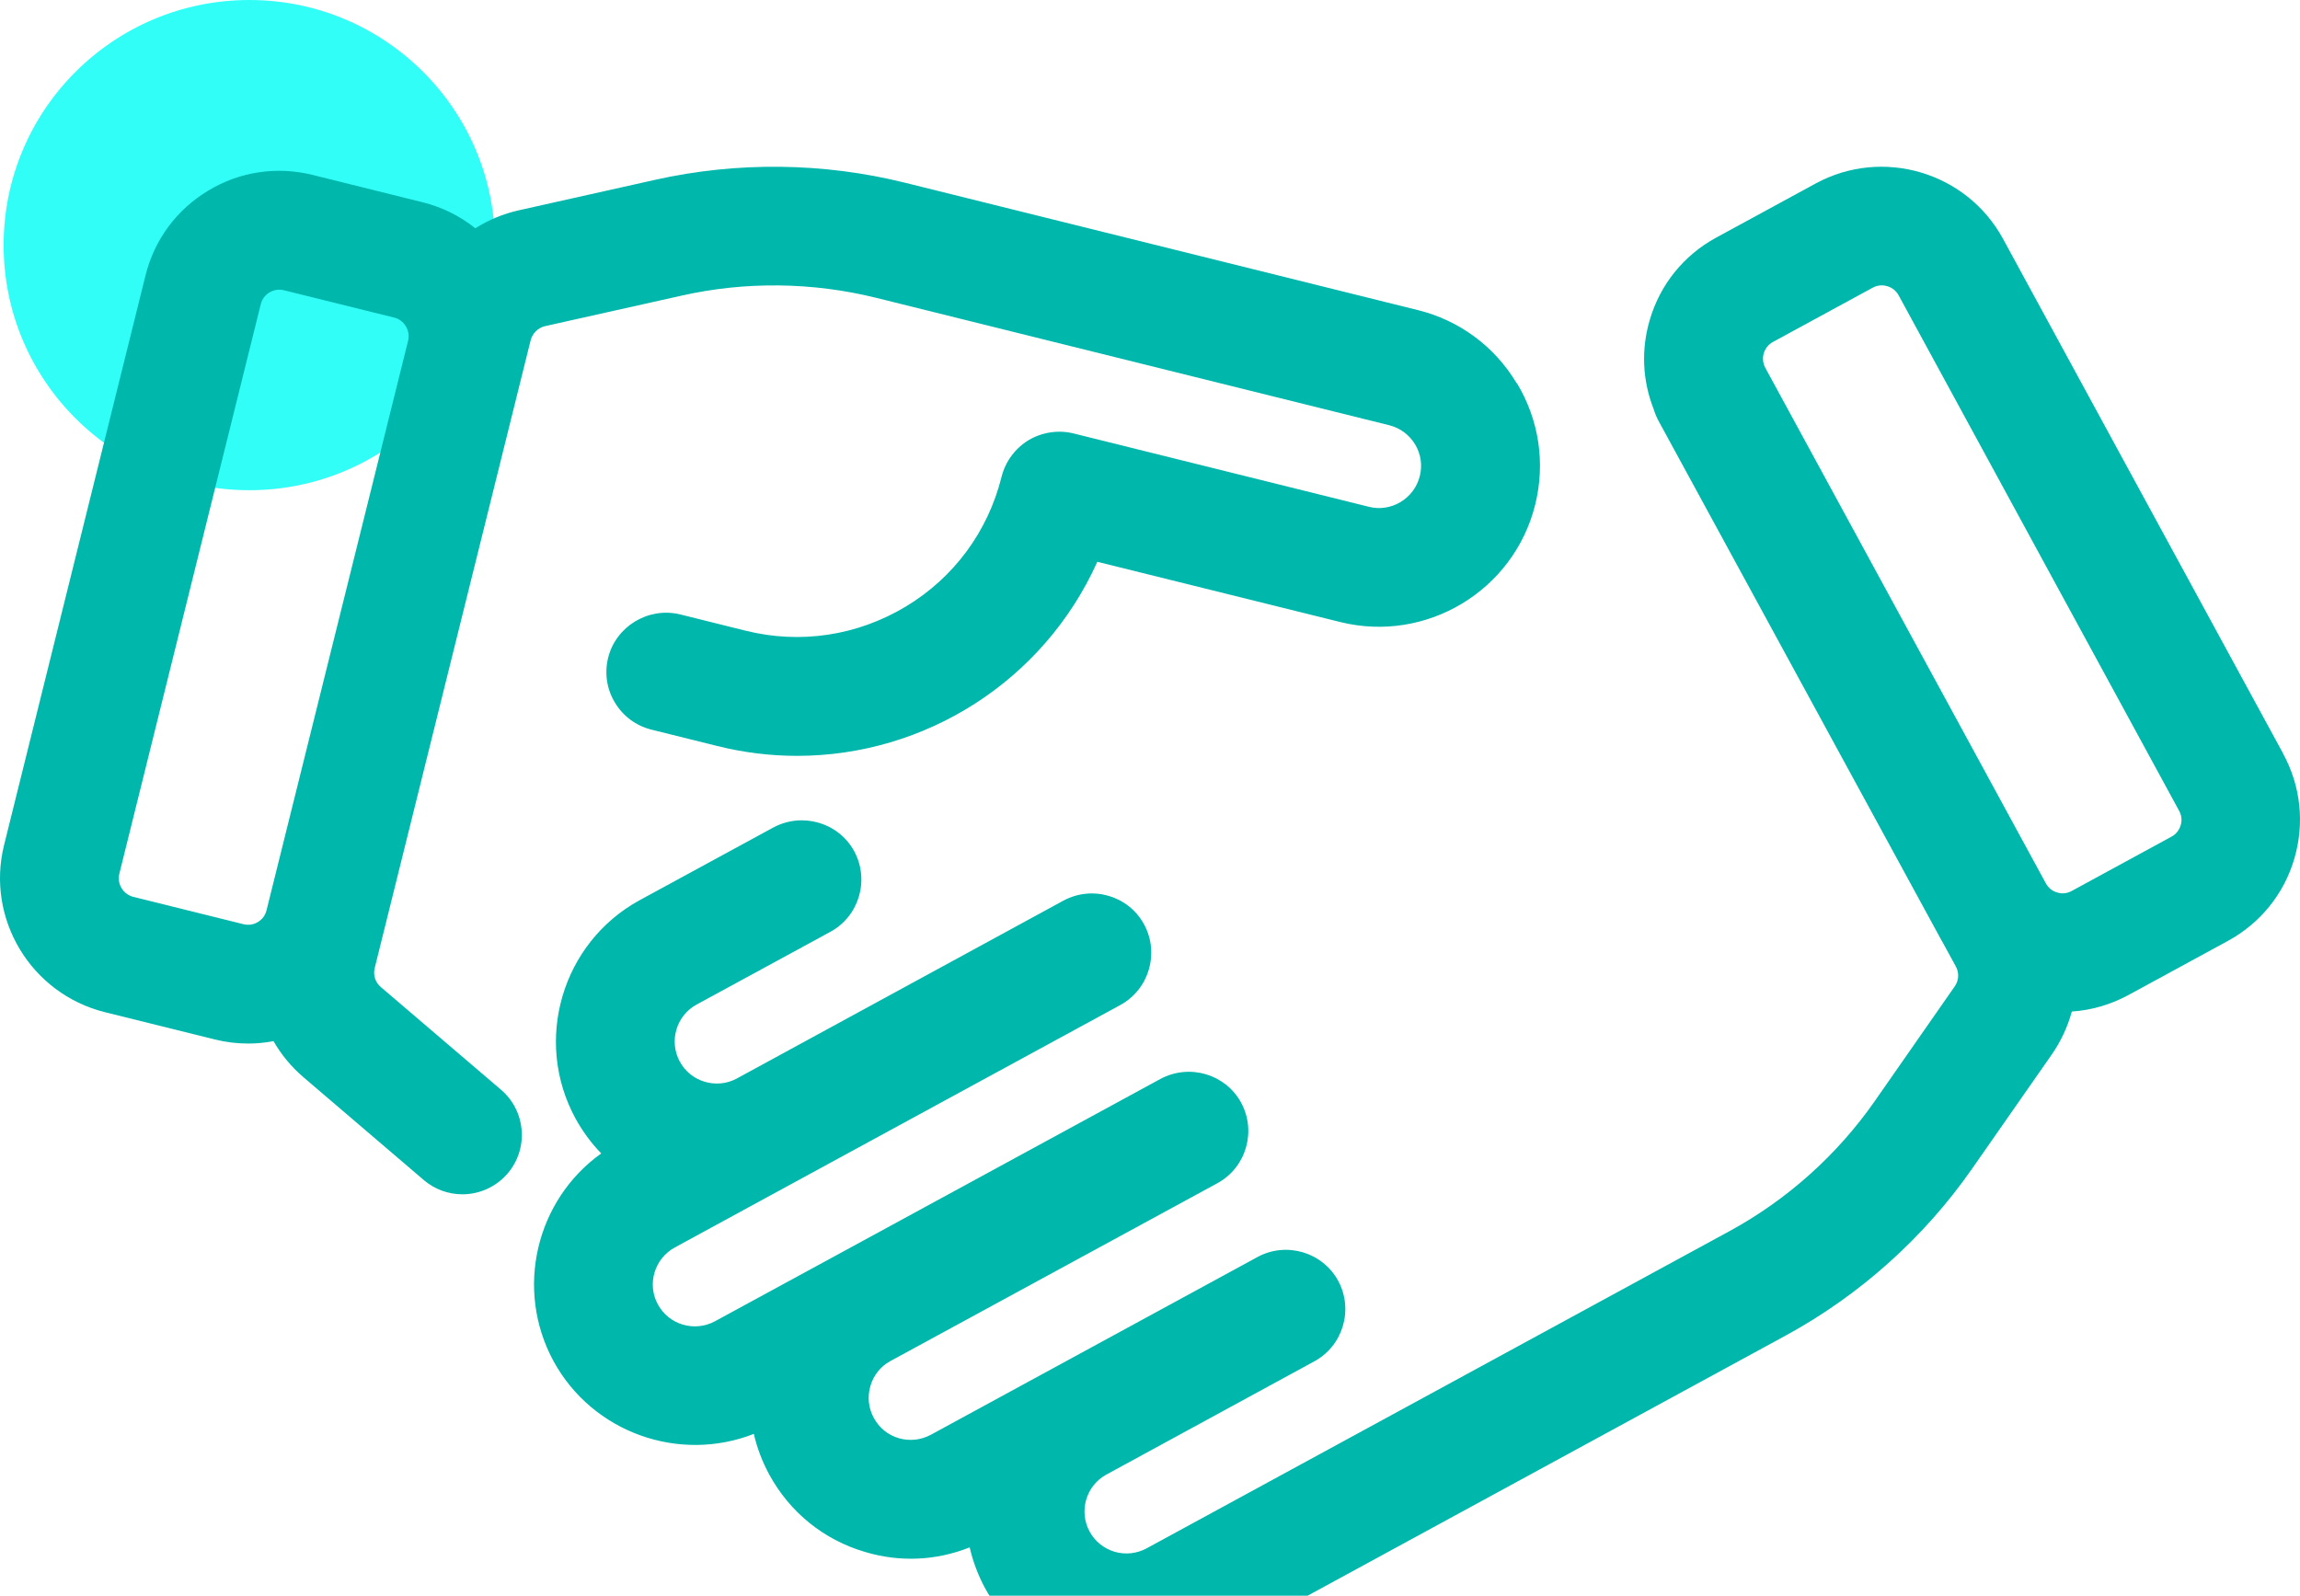 <svg width="49" height="34" viewBox="0 0 49 34" fill="none" xmlns="http://www.w3.org/2000/svg">
<g clip-path="url(#clip0_131_557)">
<path d="M10.546 5.223C10.546 8.107 8.203 10.445 5.312 10.445C2.421 10.445 0.077 8.107 0.077 5.223C0.077 2.338 2.421 0 5.312 0C8.203 0 10.546 2.338 10.546 5.223Z" fill="#31FFF7"/>
<path d="M48.647 16.067L42.671 5.085C41.894 3.663 40.105 3.136 38.683 3.909L36.56 5.064C35.869 5.441 35.368 6.063 35.148 6.814C34.96 7.449 34.99 8.107 35.232 8.722C35.261 8.816 35.298 8.905 35.345 8.988L41.36 20.032C41.365 20.042 41.371 20.052 41.378 20.062L41.667 20.591C41.743 20.73 41.733 20.891 41.642 21.02L39.943 23.458C39.142 24.608 38.071 25.566 36.842 26.234L24.429 32.99C24.219 33.104 23.975 33.13 23.748 33.064C23.517 32.995 23.327 32.843 23.213 32.632C22.979 32.201 23.137 31.659 23.563 31.423L28.001 29.006C28.613 28.673 28.841 27.903 28.508 27.288C28.173 26.677 27.403 26.451 26.791 26.783L19.832 30.57C19.621 30.684 19.377 30.71 19.149 30.644C18.92 30.577 18.732 30.425 18.616 30.212C18.501 30.001 18.476 29.76 18.544 29.529C18.61 29.303 18.76 29.115 18.964 29.003L25.935 25.211C26.547 24.878 26.774 24.108 26.441 23.494C26.11 22.886 25.343 22.658 24.724 22.988L17.772 26.771C17.762 26.776 17.75 26.783 17.741 26.788L15.232 28.152C14.796 28.388 14.252 28.228 14.016 27.794C13.902 27.585 13.876 27.342 13.945 27.113C14.013 26.884 14.166 26.696 14.376 26.58L16.866 25.224C16.866 25.224 16.876 25.219 16.881 25.216L23.87 21.413C24.48 21.078 24.706 20.309 24.374 19.696C24.043 19.085 23.273 18.858 22.657 19.189L15.682 22.988C15.252 23.21 14.714 23.047 14.483 22.62C14.247 22.186 14.407 21.64 14.841 21.404L17.691 19.854C18.303 19.521 18.531 18.75 18.197 18.135C17.866 17.528 17.097 17.301 16.48 17.629L13.63 19.179C11.973 20.083 11.357 22.17 12.259 23.829C12.41 24.103 12.594 24.355 12.809 24.576C11.423 25.566 10.958 27.466 11.793 29.003C12.629 30.532 14.473 31.174 16.06 30.552C16.129 30.854 16.241 31.146 16.39 31.421C16.828 32.224 17.552 32.81 18.428 33.067C19.169 33.29 19.946 33.254 20.658 32.97C20.728 33.272 20.838 33.565 20.986 33.839C21.587 34.941 22.741 35.626 24 35.626C24.567 35.626 25.133 35.482 25.634 35.21L38.048 28.454C39.618 27.599 40.99 26.371 42.013 24.903L43.714 22.465C43.907 22.186 44.05 21.878 44.139 21.553C44.558 21.525 44.971 21.404 45.342 21.203L47.466 20.047C48.157 19.669 48.659 19.047 48.878 18.299C49.101 17.546 49.017 16.751 48.642 16.062L48.647 16.067ZM46.457 17.586C46.425 17.692 46.358 17.776 46.26 17.828L44.134 18.985C44.039 19.037 43.933 19.049 43.826 19.016C43.72 18.985 43.638 18.917 43.585 18.82L37.609 7.838C37.558 7.742 37.545 7.632 37.576 7.528C37.608 7.422 37.677 7.337 37.773 7.285L39.895 6.131C39.956 6.098 40.022 6.08 40.088 6.08C40.128 6.08 40.167 6.085 40.207 6.098C40.313 6.129 40.397 6.197 40.45 6.294L46.425 17.276C46.478 17.372 46.49 17.479 46.458 17.584L46.457 17.586Z" fill="#00B7AC"/>
<path d="M32.311 8.164C31.84 7.379 31.091 6.825 30.202 6.606L19.283 3.894C17.549 3.462 15.707 3.44 13.959 3.831L11.057 4.48C10.721 4.555 10.407 4.686 10.127 4.864C9.8 4.603 9.423 4.414 9.005 4.31L6.66 3.727C5.895 3.538 5.105 3.656 4.436 4.062C3.762 4.466 3.287 5.11 3.099 5.873L0.087 18.005C-0.304 19.576 0.659 21.173 2.233 21.566L4.577 22.148C4.811 22.206 5.052 22.235 5.289 22.235C5.471 22.235 5.65 22.217 5.827 22.184C5.992 22.471 6.206 22.732 6.469 22.956L9.028 25.143C9.258 25.34 9.55 25.447 9.851 25.447C10.221 25.447 10.572 25.285 10.813 25.005C11.034 24.747 11.14 24.419 11.113 24.081C11.087 23.745 10.93 23.438 10.675 23.22L8.115 21.033C7.994 20.929 7.945 20.777 7.984 20.622L11.306 7.247C11.343 7.102 11.465 6.982 11.613 6.949L14.516 6.3C15.877 5.992 17.315 6.01 18.676 6.348L29.595 9.06C29.827 9.118 30.024 9.263 30.147 9.467C30.271 9.672 30.306 9.913 30.248 10.144C30.19 10.376 30.044 10.574 29.836 10.698C29.631 10.82 29.392 10.856 29.163 10.798L22.87 9.235C22.552 9.156 22.204 9.207 21.914 9.378C21.63 9.55 21.419 9.834 21.338 10.158C21.048 11.325 20.322 12.308 19.294 12.926C18.26 13.546 17.051 13.728 15.888 13.439L14.481 13.089C13.807 12.931 13.122 13.347 12.956 14.015C12.875 14.343 12.926 14.683 13.101 14.971C13.276 15.262 13.553 15.466 13.881 15.547L15.28 15.895C15.849 16.037 16.419 16.105 16.983 16.105C19.705 16.105 22.232 14.516 23.378 11.97L28.554 13.254C30.388 13.708 32.25 12.586 32.706 10.755C32.927 9.867 32.788 8.946 32.316 8.163L32.311 8.164ZM5.494 19.646C5.4 19.703 5.293 19.718 5.187 19.692L2.842 19.11C2.622 19.055 2.489 18.833 2.543 18.615L5.556 6.48C5.583 6.375 5.647 6.287 5.741 6.231C5.807 6.192 5.878 6.172 5.951 6.172C5.984 6.172 6.018 6.177 6.051 6.185L8.398 6.767C8.502 6.792 8.59 6.858 8.647 6.954C8.704 7.048 8.72 7.153 8.694 7.262L5.678 19.397C5.652 19.502 5.589 19.588 5.494 19.646Z" fill="#00B7AC"/>
</g>
<defs>
<clipPath id="clip0_131_557">
<rect width="49" height="34" fill="white"/>
</clipPath>
</defs>
</svg>
